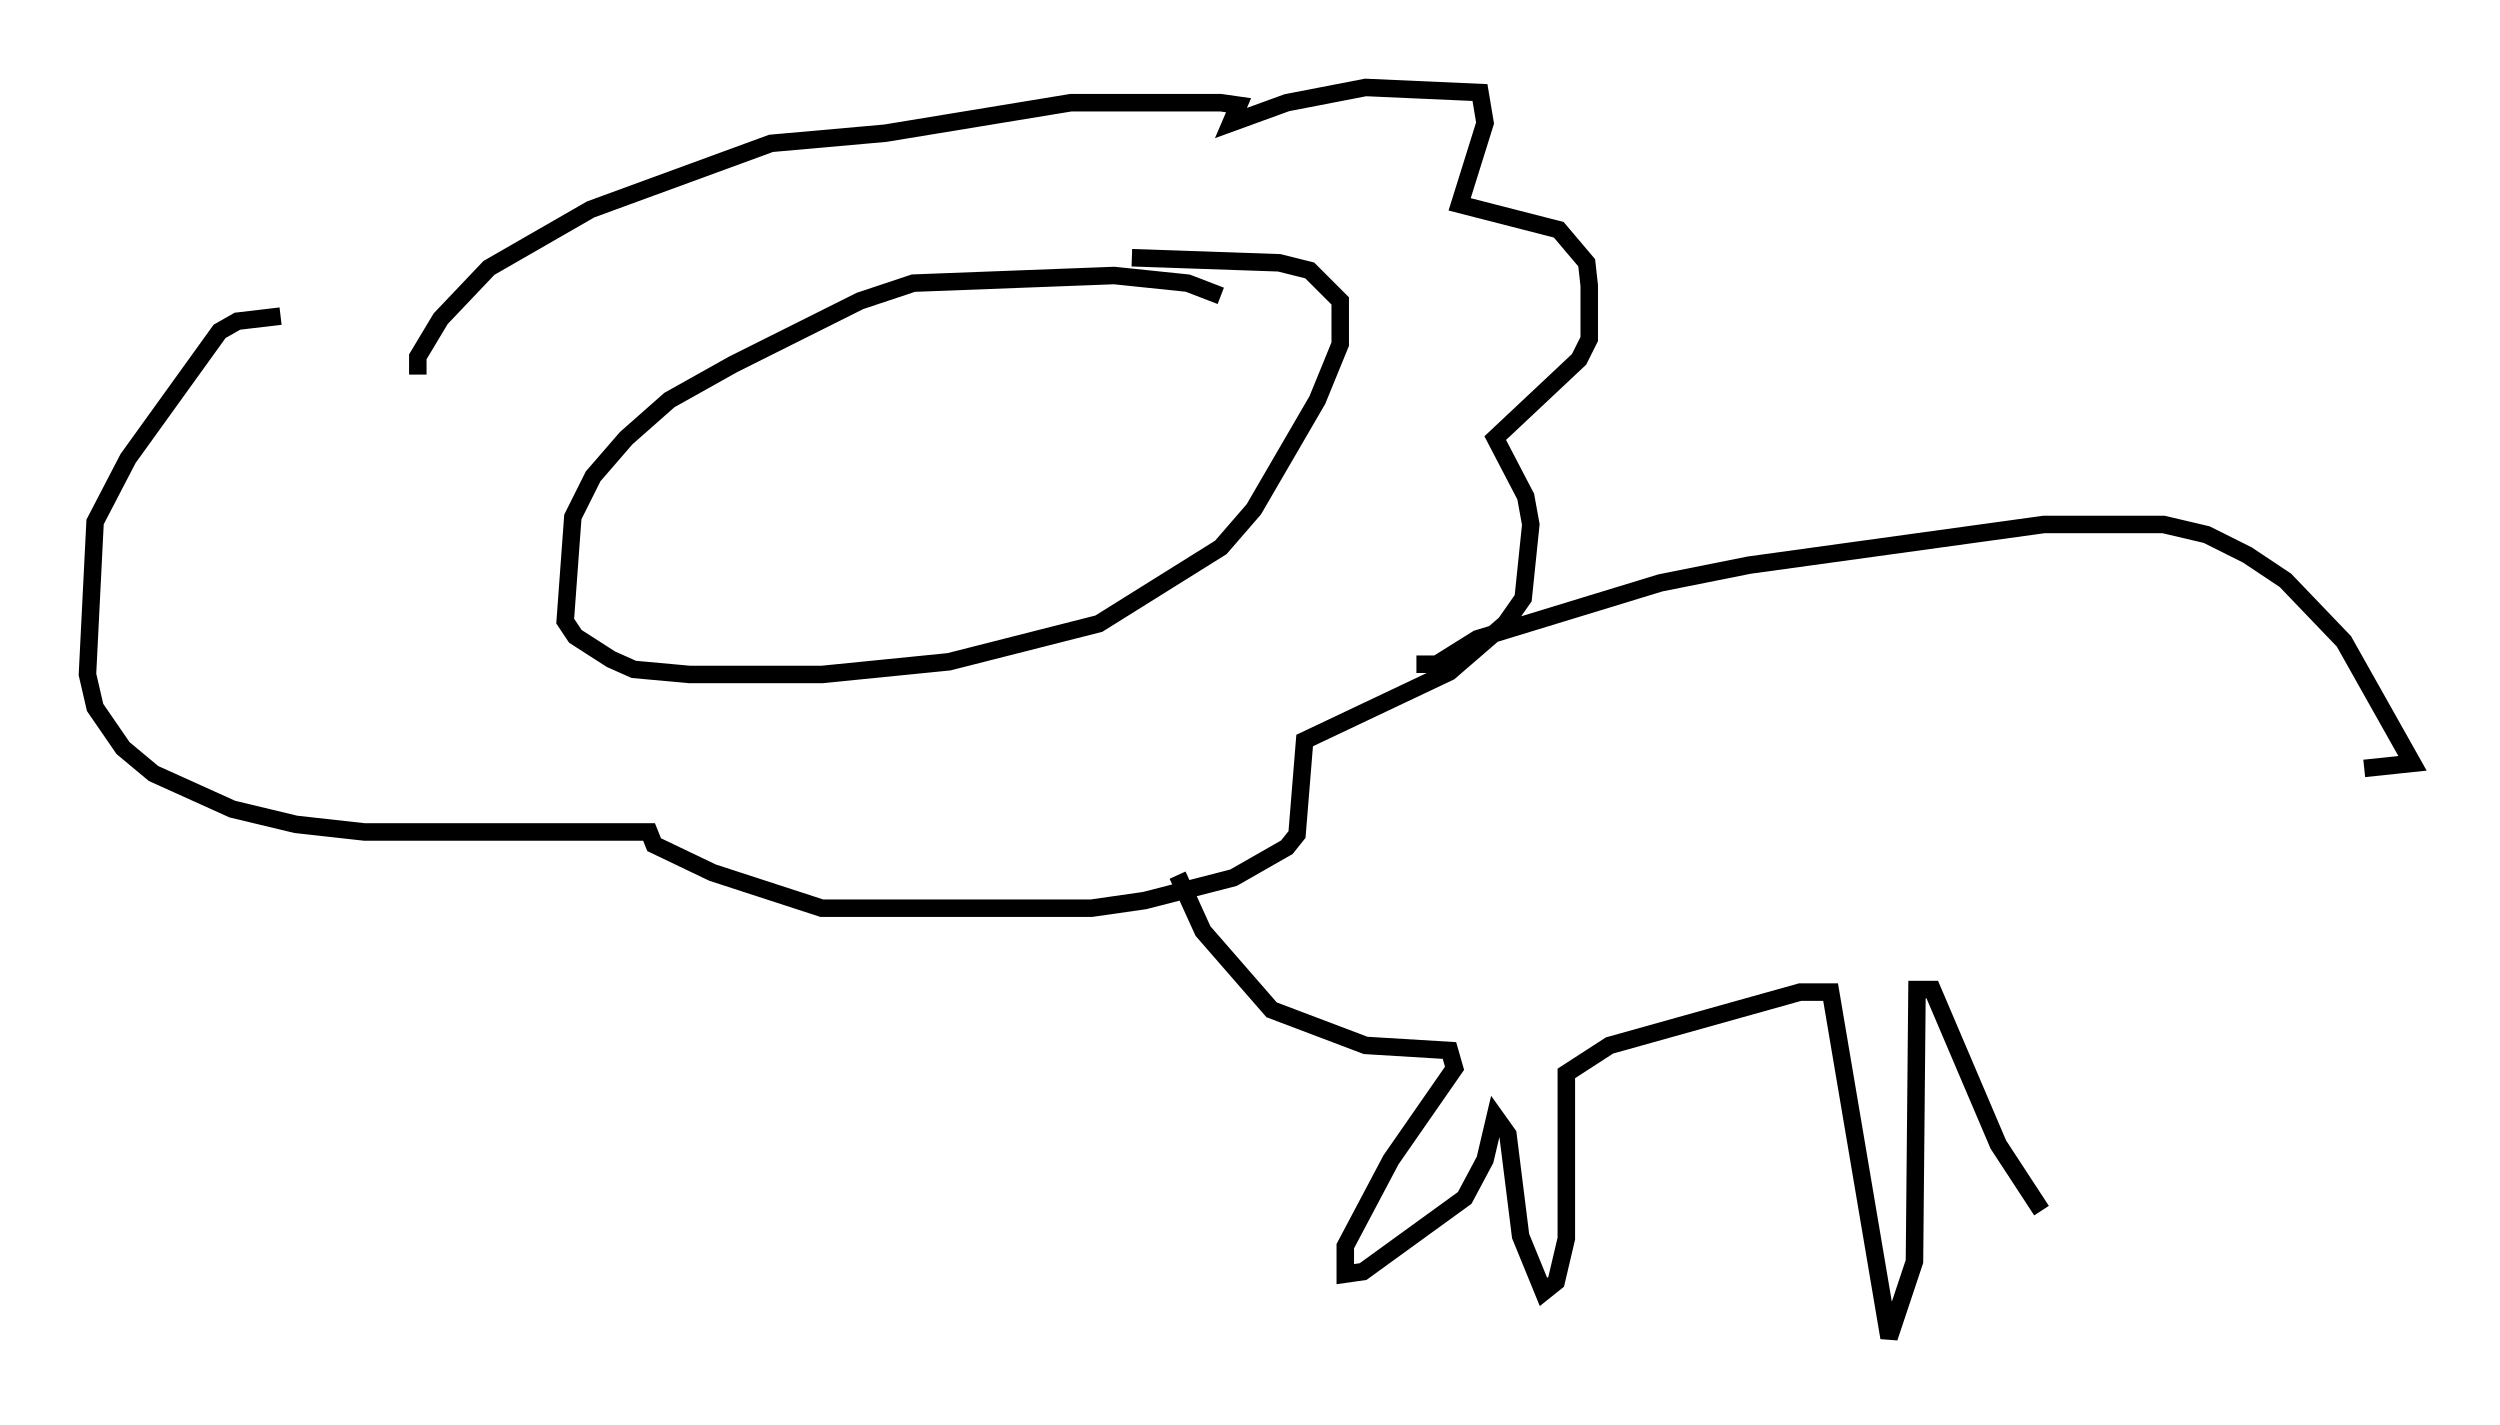 <?xml version="1.0" encoding="utf-8" ?>
<svg baseProfile="full" height="81.464" version="1.1" width="142.905" xmlns="http://www.w3.org/2000/svg" xmlns:ev="http://www.w3.org/2001/xml-events" xmlns:xlink="http://www.w3.org/1999/xlink"><defs /><rect fill="white" height="81.464" width="142.905" x="0" y="0" /><path d="M71.38, 18.218 m-1.598, -1.307 l-1.888, -0.726 -4.212, -0.436 l-11.475, 0.436 -3.05, 1.017 l-7.263, 3.631 -3.631, 2.034 l-2.469, 2.179 -1.888, 2.179 l-1.162, 2.324 -0.436, 5.955 l0.581, 0.872 2.034, 1.307 l1.307, 0.581 3.196, 0.291 l7.553, 0.0 7.263, -0.726 l8.57, -2.179 6.972, -4.358 l1.888, -2.179 3.631, -6.246 l1.307, -3.196 0.0, -2.469 l-1.743, -1.743 -1.743, -0.436 l-8.425, -0.291 m-40.816, 6.682 l0.0, -1.017 1.307, -2.179 l2.76, -2.905 5.81, -3.341 l10.313, -3.777 6.536, -0.581 l10.603, -1.743 8.57, 0.0 l1.017, 0.145 -0.436, 1.017 l3.196, -1.162 4.503, -0.872 l6.536, 0.291 0.291, 1.743 l-1.453, 4.648 5.665, 1.453 l1.598, 1.888 0.145, 1.307 l0.0, 3.05 -0.581, 1.162 l-4.793, 4.503 1.743, 3.341 l0.291, 1.598 -0.436, 4.212 l-1.017, 1.453 -3.196, 2.76 l-8.279, 3.922 -0.436, 5.374 l-0.581, 0.726 -3.05, 1.743 l-5.084, 1.307 -3.05, 0.436 l-15.397, 0.0 -6.246, -2.034 l-3.341, -1.598 -0.291, -0.726 l-16.268, 0.0 -3.922, -0.436 l-3.631, -0.872 -4.503, -2.034 l-1.743, -1.453 -1.598, -2.324 l-0.436, -1.888 0.436, -8.715 l1.888, -3.631 5.229, -7.263 l1.017, -0.581 2.469, -0.291 m64.927, 19.899 l1.162, 0.0 2.324, -1.453 l10.458, -3.196 5.084, -1.017 l16.849, -2.324 6.827, 0.0 l2.469, 0.581 2.324, 1.162 l2.179, 1.453 3.341, 3.486 l3.922, 6.972 -2.76, 0.291 m-67.832, 6.101 l1.453, 3.196 3.922, 4.503 l5.374, 2.034 4.793, 0.291 l0.291, 1.017 -3.631, 5.229 l-2.615, 4.939 0.0, 1.598 l1.017, -0.145 5.81, -4.212 l1.162, -2.179 0.581, -2.469 l0.726, 1.017 0.726, 5.81 l1.307, 3.196 0.726, -0.581 l0.581, -2.469 0.0, -9.441 l2.469, -1.598 10.894, -3.05 l1.743, 0.0 3.341, 19.754 l1.453, -4.358 0.145, -15.542 l0.872, 0.0 3.777, 8.86 l2.469, 3.777 " fill="none" stroke="black" stroke-width="1" /></svg>